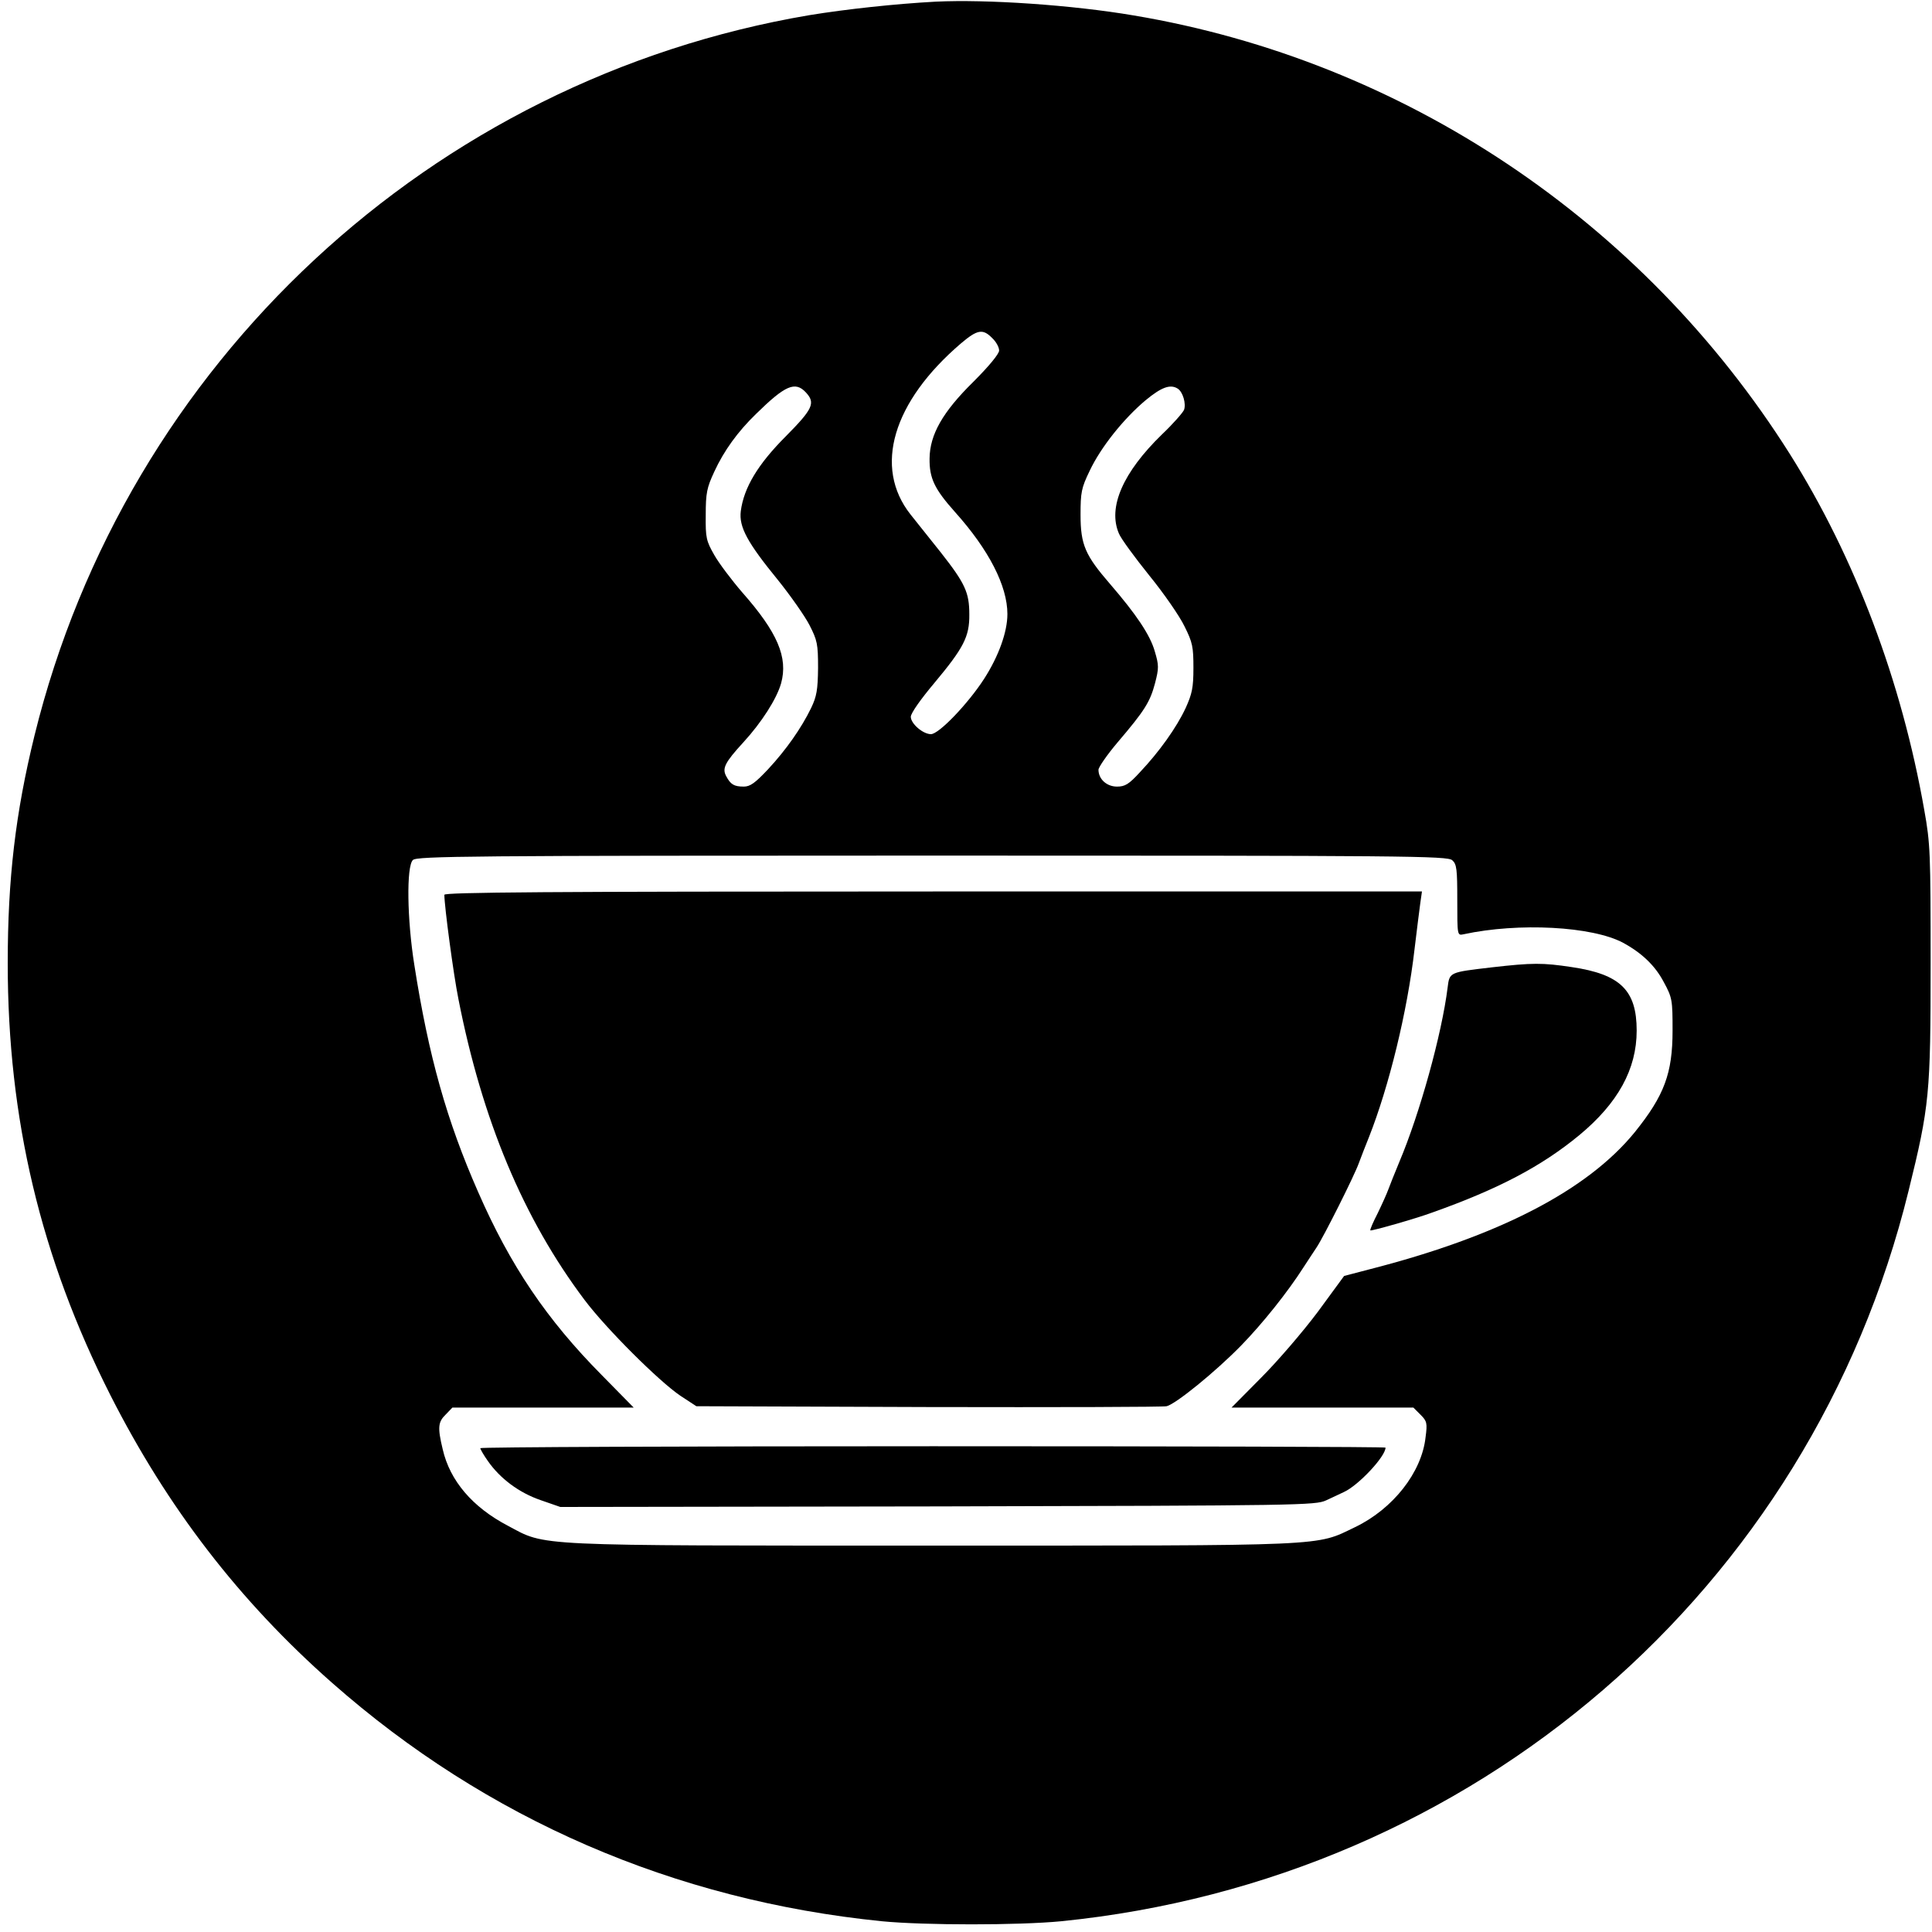 <?xml version="1.0" standalone="no"?>
<!DOCTYPE svg PUBLIC "-//W3C//DTD SVG 20010904//EN"
 "http://www.w3.org/TR/2001/REC-SVG-20010904/DTD/svg10.dtd">
<svg version="1.0" xmlns="http://www.w3.org/2000/svg"
 width="700pt" height="700pt" viewBox="0 0 700 700"
 preserveAspectRatio="xMidYMid meet">
<g transform="translate(0,700) scale(0.1,-0.1)"
fill="#000000" stroke="none">
<path d="M3390 6994 c-147 -8 -323 -27 -458 -49 -1369 -232 -2475 -1260 -2807
-2610 -69 -281 -97 -519 -97 -825 0 -564 119 -1065 372 -1565 206 -406 466
-745 803 -1042 560 -494 1239 -788 1992 -864 154 -15 496 -15 650 0 1495 150
2715 1201 3070 2646 76 308 80 352 80 825 0 397 -1 433 -23 555 -82 467 -251
915 -487 1290 -534 846 -1400 1425 -2377 1589 -223 38 -533 59 -718 50z m205
-1219 c14 -13 25 -33 25 -45 0 -12 -36 -56 -93 -113 -112 -110 -158 -192 -159
-278 -1 -72 18 -111 92 -194 123 -137 190 -268 190 -370 0 -65 -32 -153 -84
-234 -58 -90 -164 -201 -193 -201 -29 0 -73 38 -73 63 0 13 37 65 85 122 106
127 128 168 127 249 0 79 -15 112 -103 224 -41 51 -90 113 -110 138 -135 171
-65 408 183 620 59 50 79 54 113 19z m-675 -197 c35 -38 26 -59 -73 -159 -101
-101 -152 -186 -163 -271 -7 -57 23 -113 135 -250 45 -56 97 -130 114 -163 28
-55 31 -68 31 -155 -1 -80 -5 -103 -25 -145 -36 -74 -91 -152 -156 -222 -47
-50 -65 -63 -88 -63 -36 0 -48 8 -64 38 -15 28 -5 49 62 122 67 73 121 158
137 214 26 94 -13 185 -141 330 -38 44 -84 105 -101 135 -29 51 -32 62 -31
145 0 80 4 99 31 157 35 76 85 145 151 209 106 104 142 120 181 78z m1347 14
c19 -12 31 -55 23 -77 -5 -11 -40 -51 -80 -89 -141 -137 -197 -264 -156 -359
7 -18 57 -86 110 -152 53 -65 111 -149 128 -185 29 -58 32 -74 32 -150 0 -72
-5 -94 -28 -145 -33 -71 -96 -159 -165 -232 -41 -45 -55 -53 -84 -53 -37 0
-67 27 -67 61 0 9 31 54 69 99 99 116 118 147 136 215 14 54 14 65 -1 115 -17
60 -68 135 -162 244 -90 104 -107 142 -107 251 0 81 3 97 33 159 40 85 123
189 203 256 57 47 89 59 116 42z m995 -1709 c16 -14 18 -33 18 -145 0 -128 0
-128 23 -123 199 43 466 29 578 -31 68 -37 116 -83 147 -142 31 -57 32 -65 32
-176 0 -155 -30 -235 -136 -367 -172 -212 -495 -379 -966 -499 l-88 -23 -96
-131 c-54 -72 -146 -179 -205 -238 l-107 -108 329 0 330 0 26 -26 c23 -23 25
-30 18 -82 -14 -127 -118 -259 -255 -325 -146 -70 -77 -67 -1530 -67 -1468 0
-1399 -3 -1540 72 -128 67 -210 163 -236 277 -19 79 -17 99 11 126 l24 25 329
0 328 0 -116 118 c-199 201 -331 396 -448 664 -113 257 -179 490 -231 823 -26
163 -29 356 -5 379 14 14 198 16 1881 16 1723 0 1868 -1 1885 -17z"/>
<path d="M1610 3758 c0 -41 33 -289 51 -378 86 -438 235 -795 457 -1090 79
-105 270 -295 347 -347 l58 -38 841 -3 c463 -1 851 0 863 3 33 8 176 124 269
219 79 81 170 195 228 286 16 25 37 56 46 70 25 37 137 260 153 305 8 22 25
65 37 95 72 182 139 454 165 680 8 69 18 144 21 168 l6 42 -1771 0 c-1410 0
-1771 -3 -1771 -12z"/>
<path d="M5404 3495 c-153 -18 -152 -17 -159 -73 -21 -169 -101 -457 -175
-632 -17 -41 -35 -86 -40 -100 -5 -14 -22 -52 -38 -85 -17 -33 -29 -61 -27
-63 3 -3 163 42 225 65 239 85 395 167 532 280 140 116 208 239 208 379 0 146
-59 204 -235 230 -106 16 -142 16 -291 -1z"/>
<path d="M1740 1753 c1 -5 13 -26 28 -47 44 -63 112 -114 190 -141 l72 -25
1368 2 c1316 3 1368 4 1407 22 22 10 51 24 64 30 53 24 151 129 151 161 0 3
-738 5 -1640 5 -902 0 -1640 -3 -1640 -7z"/>
</g>
</svg>
